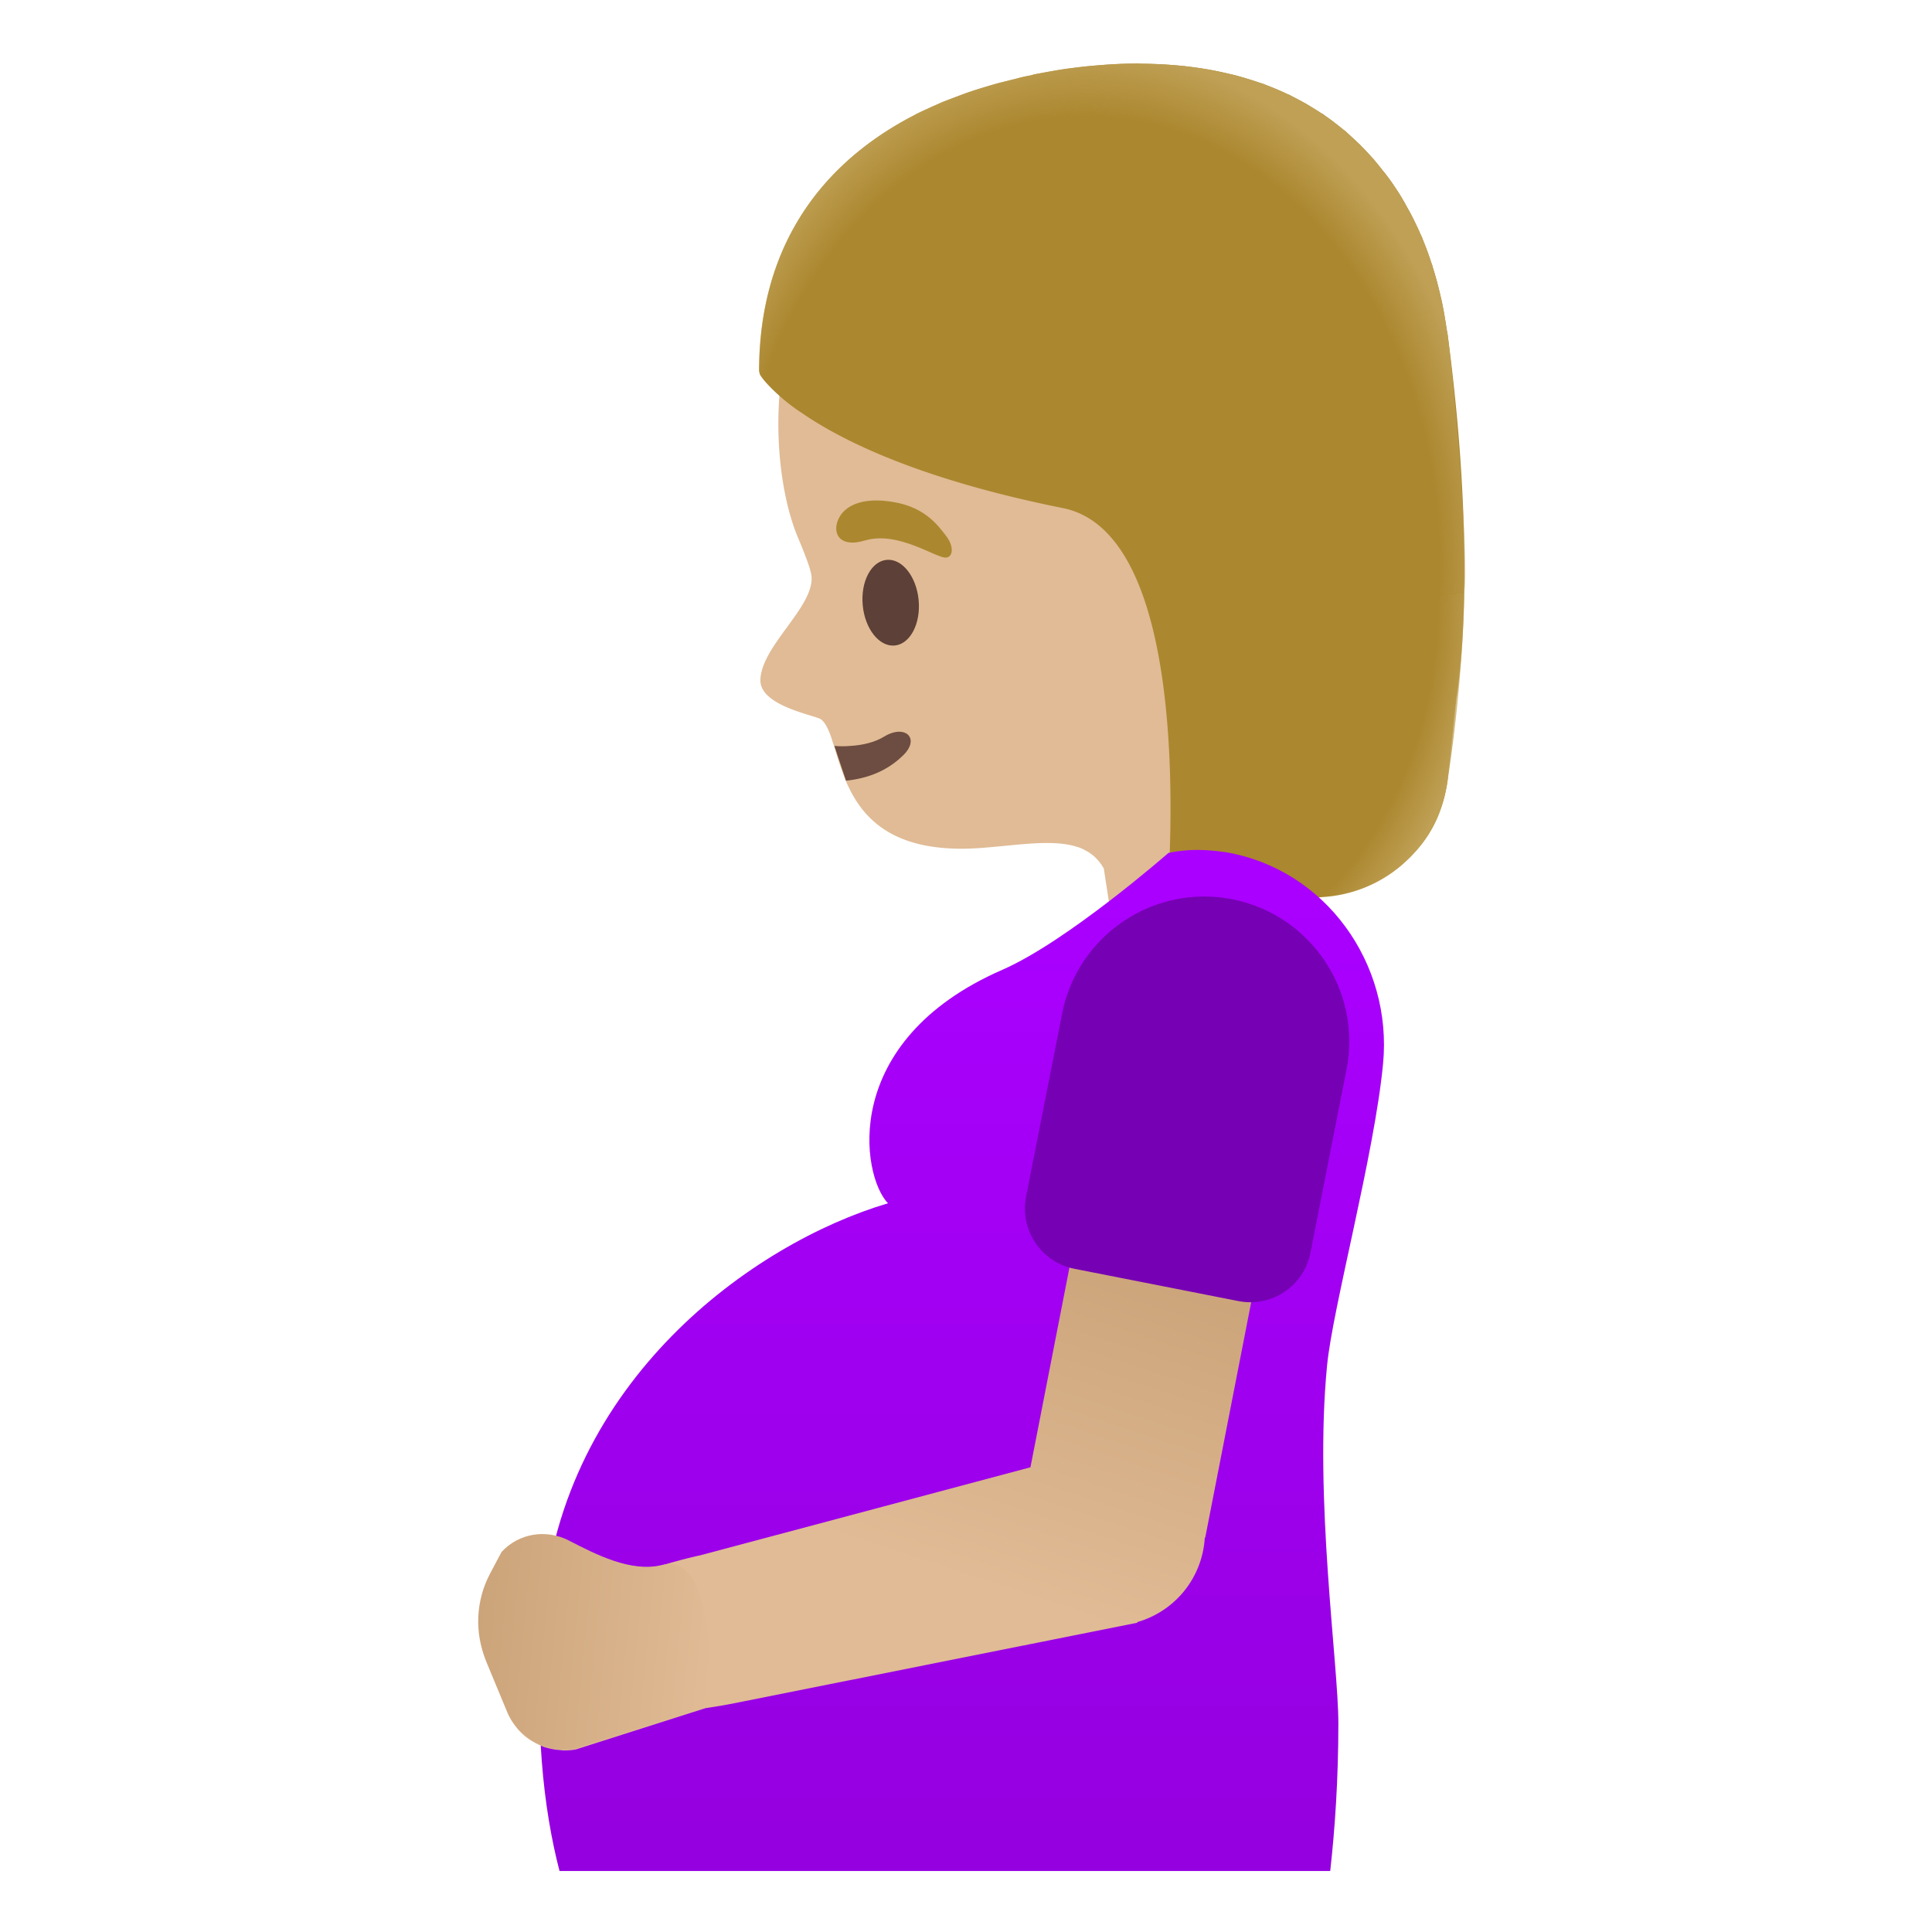 <svg xmlns="http://www.w3.org/2000/svg" viewBox="0 0 128 128" width="512px" height="512px"><path d="M90.29 36.4c2.67-7.19-.35-17.57-4.15-21.83-.17-.19-.36-.35-.54-.53-.2-.2-.4-.41-.62-.6-.21-.19-.43-.36-.65-.53-.24-.19-.48-.37-.73-.54-.21-.15-.43-.3-.65-.44-.32-.2-.65-.38-.98-.56-.25-.14-.51-.27-.77-.39-.4-.18-.8-.36-1.21-.52-.24-.09-.49-.17-.74-.26-.31-.1-.61-.2-.92-.29-.27-.07-.53-.15-.8-.21-.32-.07-.64-.14-.96-.2a27.092 27.092 0 0 0-2.34-.33c-.33-.03-.66-.05-.99-.06l-.76-.03c-.19 0-.37-.02-.56-.02-.15 0-.31.02-.46.02l-.81.03c-.57.03-1.14.07-1.71.14-.28.03-.56.06-.83.1-.33.05-.65.1-.98.16-.27.05-.53.1-.79.15l-.96.21c-.25.06-.49.13-.73.2-.28.08-.57.14-.85.23-8.37 2.62-12.11 9.45-12.23 17.44v.01c-.04 2.9.44 5.72 1.21 7.65.09.23.81 1.91.92 2.46.04.13.06.26.07.39.09 2.01-3.25 4.49-3.39 6.73v.01c-.12 1.8 3.7 2.4 4.03 2.68.31.26.52.74.72 1.36v.01c.03.1.06.2.1.31 0 .01.01.02.01.02.05.15.1.31.14.47.01.02.01.04.02.06.02.08.05.16.07.24.02.05.03.1.05.15.02.07.05.14.07.22.01.05.03.09.05.14.03.08.05.16.08.24.01.04.03.07.04.11.03.09.07.19.1.28.01.03.02.05.03.08.04.1.08.21.12.31.01.02.01.03.02.05.05.11.1.23.15.34 0 0 0 .01.01.01 1.07 2.3 3.2 4.52 8.8 4.11 2.43-.18 4.74-.6 6.38-.07h.01c.14.04.27.1.4.16.02.01.04.02.05.03.12.06.23.12.34.19.02.02.05.03.07.05.1.07.2.15.29.23l.06.06c.2.2.38.43.54.71l1.03 6.72 12.61-.4v-.01s-1.9-5.06-1.9-11.31c0-4.28.9-9.11 3.9-13.27.65-.87 1.14-1.83 1.52-2.87z" fill="#e0bb95"/><path d="M55.28 49.42c.35.03.71.03 1.05 0 .84-.05 1.63-.24 2.25-.62 1.38-.84 2.41.11 1.26 1.24-.79.78-1.75 1.27-2.77 1.51-.34.08-.68.14-1.02.17l-.77-2.3z" fill="#6d4c41"/><ellipse transform="rotate(-5.399 59.006 39.93)" cx="59.01" cy="39.93" rx="1.86" ry="2.85" fill="#5d4037"/><path d="M57.3 35.81c-1.81.54-2.24-.64-1.65-1.61.44-.71 1.53-1.31 3.65-.92 2 .37 2.83 1.51 3.37 2.21.54.69.48 1.39.03 1.45-.63.09-3.17-1.8-5.4-1.13z" fill="#ab872f"/><path d="M95.91 22.17c-.02-.13-.05-.26-.07-.4-.09-.6-.19-1.19-.31-1.77-.04-.19-.09-.37-.13-.56-.14-.59-.3-1.18-.48-1.75-.02-.07-.03-.14-.06-.2-.03-.08-.06-.15-.08-.23a19.7 19.7 0 0 0-.5-1.35c-.02-.05-.03-.1-.05-.14-.05-.12-.11-.23-.16-.35-.08-.18-.16-.36-.25-.54-.09-.19-.18-.38-.28-.57-.11-.22-.24-.44-.36-.66-.06-.1-.1-.2-.16-.29-.15-.26-.3-.51-.46-.75l-.06-.09c-.19-.3-.4-.59-.61-.87-.09-.12-.18-.24-.28-.35-.16-.21-.32-.41-.49-.61-.05-.06-.09-.12-.14-.17-.04-.04-.08-.08-.11-.12-.23-.25-.46-.5-.7-.74-.04-.04-.07-.08-.11-.11-.27-.26-.54-.51-.82-.76-.04-.04-.08-.08-.12-.11-.06-.05-.12-.09-.18-.14-.38-.31-.78-.62-1.19-.9l-.03-.03a.95.95 0 0 0-.17-.1c-.28-.19-.57-.36-.86-.54-.09-.05-.18-.11-.28-.16-.27-.15-.55-.3-.83-.44-.07-.04-.14-.08-.22-.11-.03-.01-.06-.02-.09-.04-.45-.21-.92-.41-1.4-.59a4.97 4.97 0 0 0-.22-.09c-.07-.02-.14-.04-.2-.06-.5-.17-1.01-.33-1.53-.47-.1-.03-.19-.05-.29-.07-.58-.14-1.17-.27-1.78-.37-.04-.01-.09-.01-.13-.02-1.3-.21-2.68-.32-4.14-.33-.04 0-.08-.01-.12-.01h-.08c-.61 0-1.24.02-1.88.06l-.42.03c-.65.05-1.31.11-1.99.2-.66.08-1.3.19-1.94.31l-.65.12c-.13.05-.26.07-.4.1-.11.02-.22.04-.33.07-.15.03-.29.07-.43.11-.37.09-.73.18-1.09.27-.31.08-.61.17-.91.26-.34.1-.69.21-1.02.32-.28.09-.56.2-.83.3-.34.13-.69.26-1.02.39-.22.09-.44.2-.66.29-.37.17-.75.34-1.11.52-.09.05-.17.1-.26.14-6.21 3.26-10.14 8.81-10.15 16.89 0 .02.01.05.03.09v.03c0 .29 1.39 1.75 2.79 2.64 2.76 1.91 7.95 4.43 17.3 6.31 7.23 1.44 7.35 16.85 7.06 23.54h-.07c-.04 1.35-.08 2.33-.11 2.78l-.03.29h.01l10.51-.85a8.866 8.866 0 0 0 5.5-2.5 8.88 8.88 0 0 0 2.65-5.44l.56-5.24c.01.01 1.51-8.33-.58-24.07z" fill="#ab872f"/><radialGradient id="a" cx="75.975" cy="87.776" r="28.134" gradientTransform="matrix(-.047 .999 .788 .037 10.335 -38.924)" gradientUnits="userSpaceOnUse"><stop offset=".869" stop-color="#bfa055" stop-opacity="0"/><stop offset="1" stop-color="#bfa055"/></radialGradient><path d="M97.01 39.26s0 5.13-1.07 12.23c-.31 2.42-1.2 4.04-2.65 5.44a8.866 8.866 0 0 1-5.5 2.5l-10.51.85h-.01l.03-.29c.02-.45.07-1.43.11-2.78l.07-.01c.16-3.72.2-10.13-1.04-15.33l20.57-2.61z" fill="url(#a)"/><radialGradient id="b" cx="71.945" cy="90.565" r="26.878" gradientTransform="matrix(1 0 0 -1.27 0 152.471)" gradientUnits="userSpaceOnUse"><stop offset=".869" stop-color="#bfa055" stop-opacity="0"/><stop offset="1" stop-color="#bfa055"/></radialGradient><path d="M95.91 22.17c-.02-.13-.05-.26-.07-.4-.09-.6-.19-1.19-.31-1.77-.04-.19-.09-.37-.13-.56-.14-.59-.3-1.18-.48-1.75-.02-.07-.03-.14-.06-.2-.03-.08-.06-.15-.08-.23a19.7 19.7 0 0 0-.5-1.35c-.02-.05-.03-.1-.05-.14-.05-.12-.11-.23-.16-.35-.08-.18-.16-.36-.25-.54-.09-.19-.18-.38-.28-.57-.11-.22-.24-.44-.36-.66-.06-.1-.1-.2-.16-.29-.15-.26-.3-.51-.46-.75l-.06-.09c-.19-.3-.4-.59-.61-.87-.09-.12-.18-.24-.28-.35-.16-.21-.32-.41-.49-.61-.05-.06-.09-.12-.14-.17-.04-.04-.08-.08-.11-.12-.23-.25-.46-.5-.7-.74-.04-.04-.07-.08-.11-.11-.27-.26-.54-.51-.82-.76-.04-.04-.08-.08-.12-.11-.06-.05-.12-.09-.18-.14-.38-.31-.78-.62-1.19-.9l-.03-.03a.95.95 0 0 0-.17-.1c-.28-.19-.57-.36-.86-.54-.09-.05-.18-.11-.28-.16-.27-.15-.55-.3-.83-.44-.07-.04-.14-.08-.22-.11-.03-.01-.06-.02-.09-.04-.45-.21-.92-.41-1.4-.59a4.97 4.97 0 0 0-.22-.09c-.07-.02-.14-.04-.2-.06-.5-.17-1.01-.33-1.53-.47-.1-.03-.19-.05-.29-.07-.58-.14-1.17-.27-1.78-.37-.04-.01-.09-.01-.13-.02-1.3-.21-2.68-.32-4.14-.33-.04 0-.08-.01-.12-.01h-.08c-.61 0-1.24.02-1.88.06l-.42.03c-.65.05-1.31.11-1.99.2-.66.08-1.3.19-1.94.31l-.65.12c-.13.05-.26.07-.4.1-.11.02-.22.04-.33.07-.15.03-.29.07-.43.11-.37.09-.73.18-1.09.27-.31.08-.61.17-.91.26-.34.1-.69.21-1.02.32-.28.09-.56.2-.83.3-.34.13-.69.26-1.02.39-.22.09-.44.2-.66.29-.37.17-.75.34-1.11.52-.09.05-.17.1-.26.14-6.21 3.26-10.14 8.81-10.15 16.89 0 .02.01.05.03.09v.03c0 .29 1.39 1.75 2.79 2.64 2.76 1.91 7.95 4.43 17.3 6.31 2.67.53 8.66 4.92 14.31 7.15l12.29-1.56c.33-1.91-.6-13.31-1.1-17.08z" fill="url(#b)"/><linearGradient id="c" gradientUnits="userSpaceOnUse" x1="63.714" y1="68.691" x2="63.714" y2="5.063" gradientTransform="matrix(1 0 0 -1 0 128)"><stop offset="0" stop-color="#a0f"/><stop offset=".987" stop-color="#9500e0"/></linearGradient><path d="M91.63 70.49c.65-6.66-3.83-12.92-10.43-14.03-.61-.09-1.24-.15-1.86-.15-.65 0-1.29.06-1.93.2 0 0-6.69 5.86-11 7.74-10.82 4.72-9.34 13.65-7.58 15.47-9 2.67-21.58 11.78-22.85 27.03-.63 7.53.03 13.13 1.09 17.21h51.06c.31-2.76.54-6.05.54-9.8 0-3.94-1.61-14.86-.75-23.67.36-3.81 3.13-13.95 3.71-20z" fill="url(#c)"/><linearGradient id="d" gradientUnits="userSpaceOnUse" x1="63.913" y1="48.288" x2="56.471" y2="25.684" gradientTransform="matrix(1 0 0 -1 0 128)"><stop offset="0" stop-color="#cca47a"/><stop offset="1" stop-color="#e0bb95"/></linearGradient><path d="M85.7 71.75l-12-2.35-5.43 27.81-21.86 5.83c-.43.09-.86.2-1.29.31-.05.01-.09.03-.14.04-.42.11-.84.23-1.25.36-.01 0-.02 0-.03.01-.28.06-.57.08-.87.08-1.8 0-3.7-.99-5.15-1.73-.04-.02-.08-.03-.12-.04-.2-.09-.4-.17-.6-.22a1.31 1.31 0 0 0-.27-.06c-.2-.04-.4-.06-.6-.07-.05 0-.1-.02-.14-.02-.09 0-.18.02-.27.03-.13.01-.25.02-.38.04s-.25.06-.37.09c-.09.03-.17.05-.26.08-.13.05-.25.1-.37.16-.08.04-.15.08-.22.12-.12.07-.24.14-.35.23l-.21.18c-.1.08-.2.16-.28.25l-.66 1.25a7.227 7.227 0 0 0-.28 6.16l1.3 3.13c.18.44.44.83.74 1.18.02.03.05.05.07.08.13.13.26.26.4.37.04.04.09.07.13.1.13.1.26.18.4.26.06.03.12.07.18.1.13.07.26.12.4.18.07.03.14.06.22.08.13.04.26.07.4.1.16.03.31.06.48.07.12.01.25.03.37.03h.01c.26 0 .51-.02.77-.07l8.57-2.73c.4-.06.79-.12 1.19-.19.02 0 .04-.01.05-.01.4-.07.8-.15 1.19-.23l26.19-5.23-.02-.04a6.19 6.19 0 0 0 4.48-5.6h.03l5.88-30.12h-.03z" fill="url(#d)"/><linearGradient id="e" gradientUnits="userSpaceOnUse" x1="96.291" y1="-609.496" x2="112.091" y2="-609.496" gradientTransform="scale(1 -1) rotate(-5.682 5114.417 293.317)"><stop offset="0" stop-color="#cca47a"/><stop offset="1" stop-color="#e0bb95"/></linearGradient><path d="M46.97 113.04l-8.82 2.81c-1.91.37-3.82-.67-4.56-2.48l-1.39-3.35c-.77-1.86-.68-3.96.26-5.75l.77-1.45c1.14-1.24 2.95-1.53 4.45-.76 1.74.89 4.12 2.15 6.2 1.62 3.78-.96 3.09 9.36 3.09 9.36z" fill="url(#e)"/><path d="M71.18 84.06l10.87 2.14c2.2.43 4.34-1 4.77-3.2l2.39-12.14c1.03-5.2-2.36-10.25-7.56-11.28s-10.25 2.36-11.28 7.56l-2.39 12.14c-.43 2.21 1 4.35 3.2 4.78z" fill="#7600b3"/></svg>